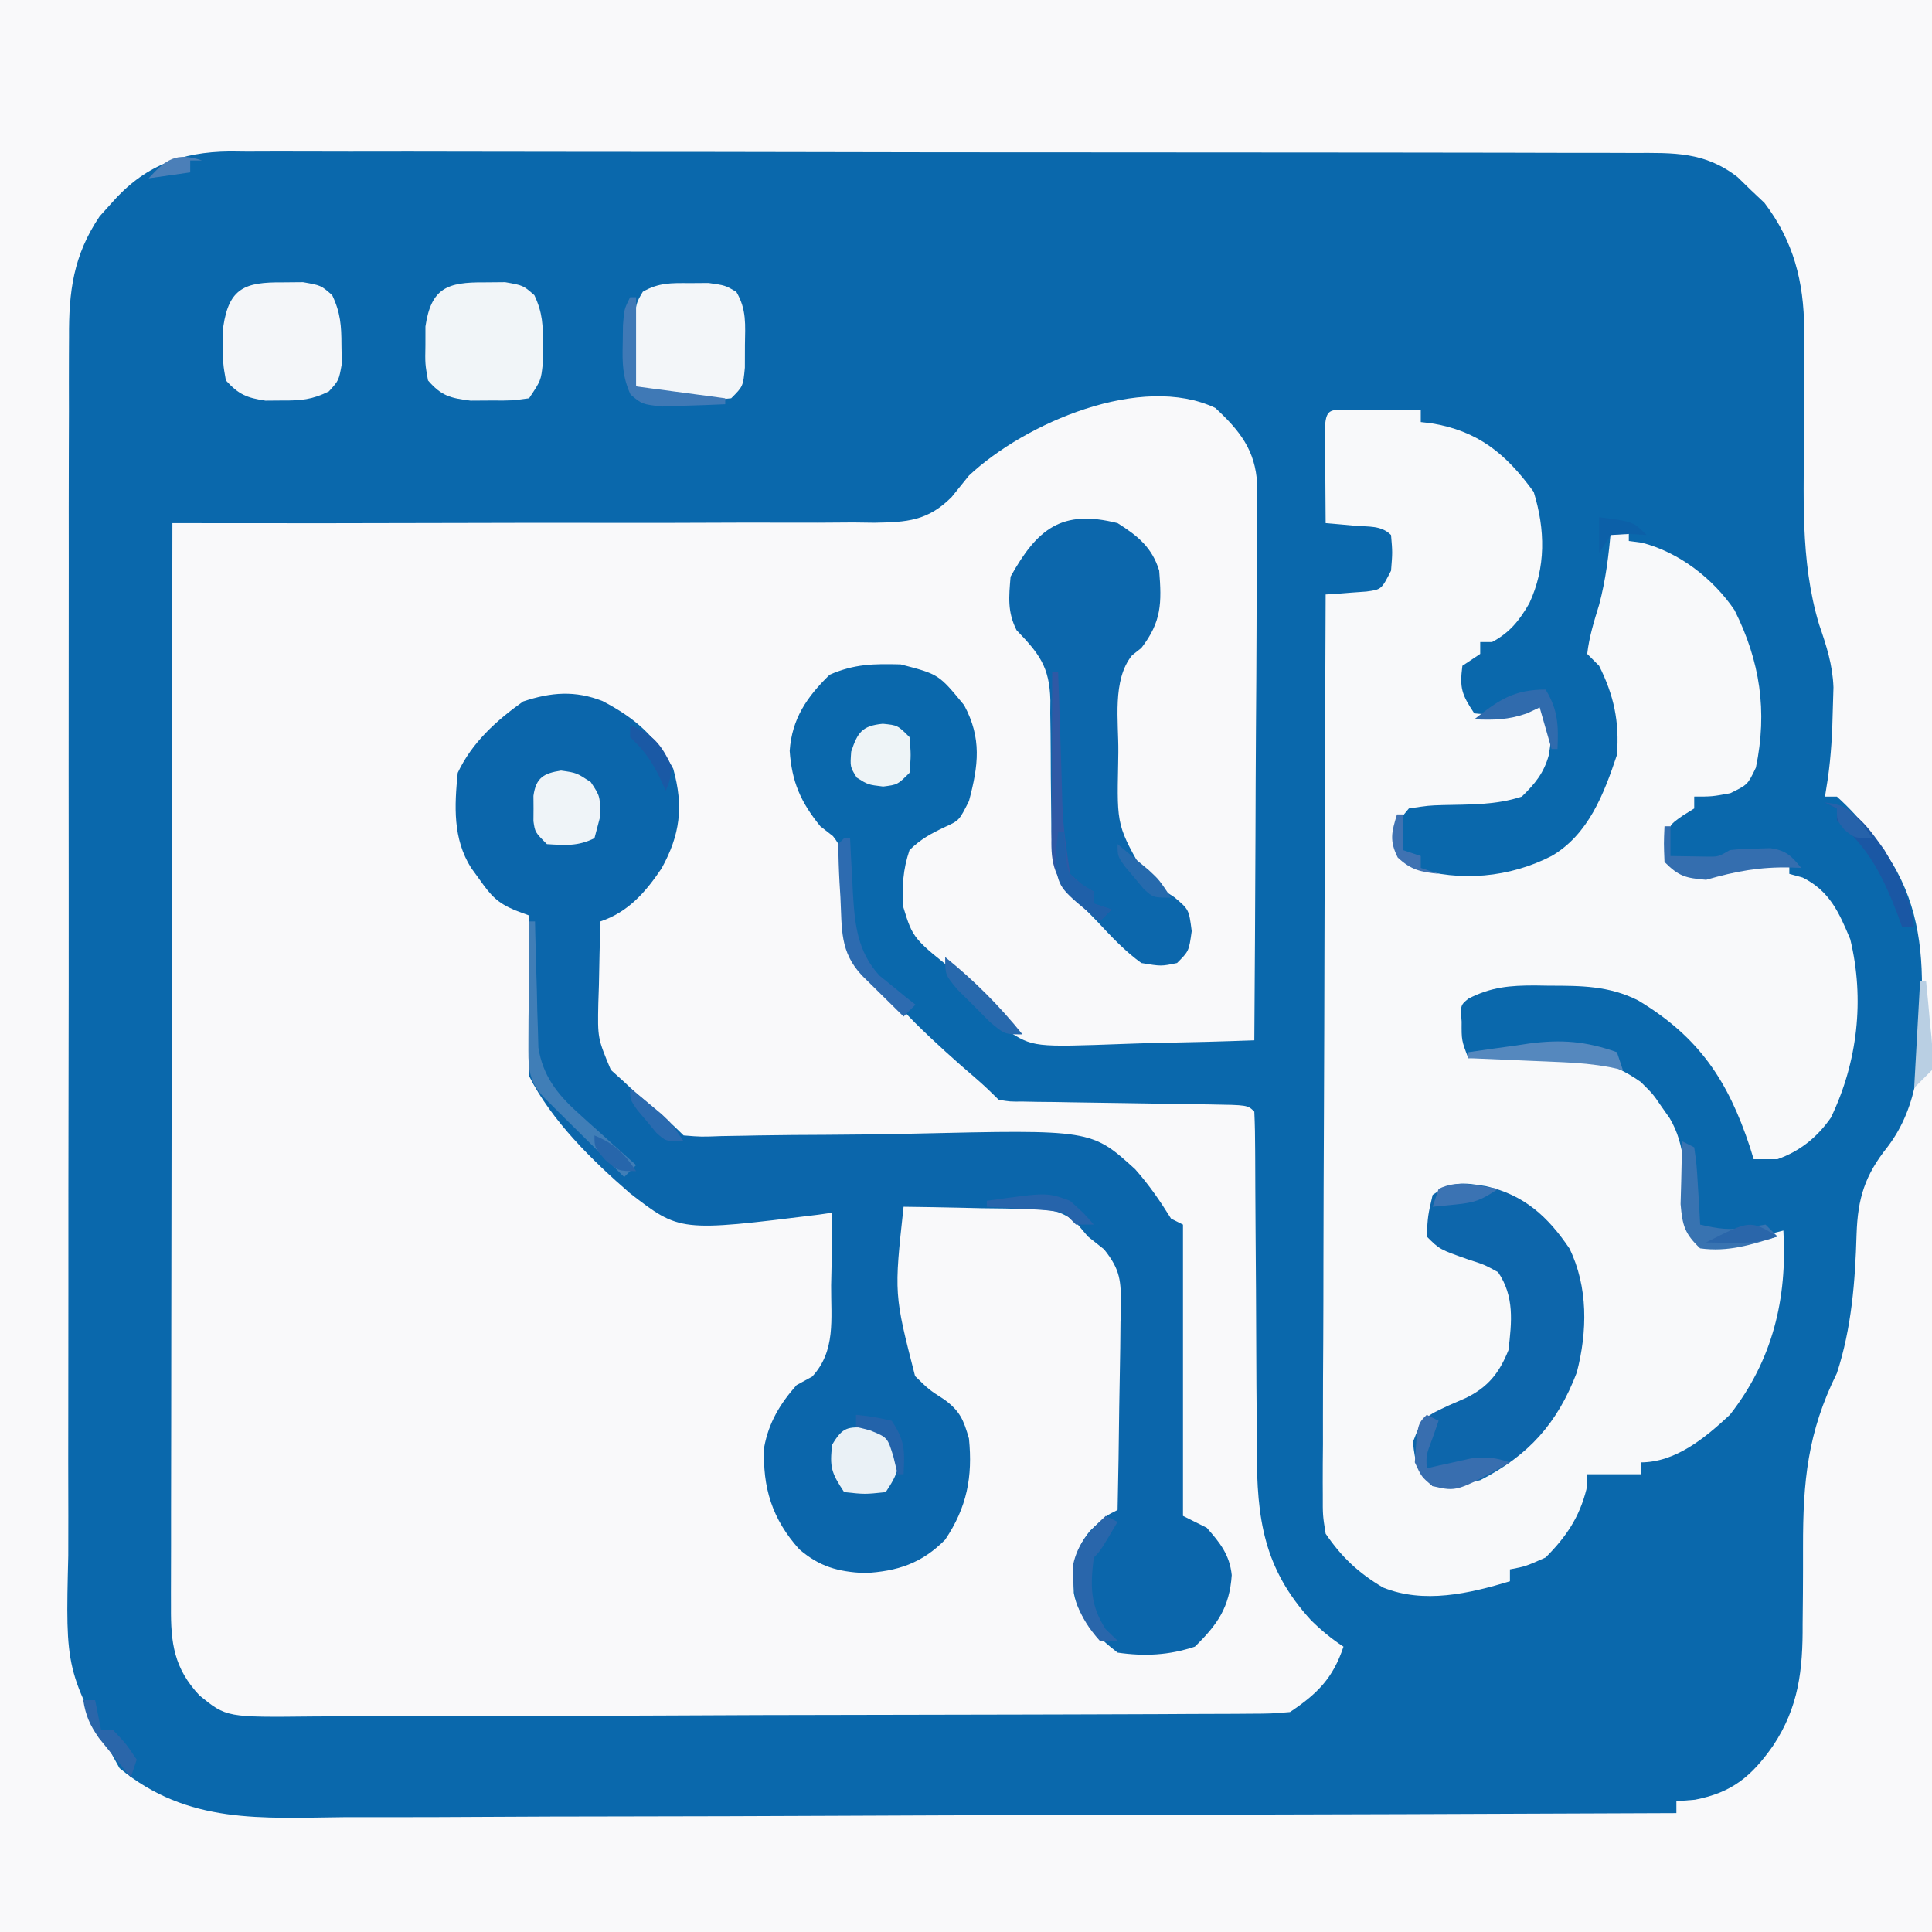 <?xml version="1.0" encoding="UTF-8"?>
<svg version="1.1" xmlns="http://www.w3.org/2000/svg" width="325" height="325">
<rect width="100%" height="100%" fill="#333333" stroke="none"/>
<path d="M0 0 C107.25 0 214.5 0 325 0 C325 107.25 325 214.5 325 325 C217.75 325 110.5 325 0 325 C0 217.75 0 110.5 0 0 Z " fill="#0A68AC" transform="translate(0,0)"/>
<path d="M0 0 C4.115 3.814 6.745 7.111 7.044 12.817 C7.055 14.562 7.045 16.307 7.017 18.052 C7.017 19.009 7.018 19.966 7.018 20.951 C7.016 24.101 6.985 27.249 6.953 30.398 C6.946 32.587 6.94 34.776 6.936 36.964 C6.921 42.715 6.881 48.465 6.837 54.216 C6.796 60.088 6.778 65.96 6.758 71.832 C6.715 83.347 6.647 94.861 6.562 106.375 C1.137 106.574 -4.287 106.718 -9.716 106.814 C-11.56 106.855 -13.404 106.909 -15.247 106.979 C-30.61 107.543 -30.61 107.543 -35.129 104.655 C-36.867 102.642 -38.114 100.669 -39.438 98.375 C-41.018 96.884 -41.018 96.884 -42.746 95.645 C-50.852 89.279 -50.852 89.279 -52.488 83.957 C-52.694 80.388 -52.573 77.766 -51.438 74.375 C-49.545 72.521 -47.807 71.586 -45.418 70.461 C-43.077 69.39 -43.077 69.39 -41.438 66.125 C-39.841 60.137 -39.258 55.571 -42.25 50 C-46.519 44.8 -46.519 44.8 -52.926 43.137 C-57.43 43.018 -60.7 43.053 -64.875 44.875 C-68.686 48.593 -71.221 52.253 -71.598 57.684 C-71.239 62.877 -69.766 66.285 -66.438 70.375 C-65.739 70.92 -65.04 71.466 -64.32 72.027 C-61.637 75.373 -62.057 78.534 -62.125 82.625 C-62.011 89.856 -62.011 89.856 -58.375 95.938 C-57.089 97.113 -55.776 98.259 -54.438 99.375 C-53.117 100.722 -51.805 102.076 -50.5 103.438 C-47.153 106.745 -43.675 109.869 -40.102 112.93 C-38.836 114.029 -37.623 115.19 -36.438 116.375 C-34.548 116.697 -34.548 116.697 -32.371 116.678 C-31.533 116.695 -30.696 116.711 -29.833 116.728 C-28.928 116.737 -28.023 116.745 -27.09 116.754 C-25.699 116.779 -25.699 116.779 -24.281 116.805 C-21.312 116.859 -18.344 116.899 -15.375 116.938 C-12.403 116.981 -9.431 117.028 -6.459 117.08 C-4.607 117.112 -2.755 117.139 -0.903 117.161 C5.451 117.263 5.451 117.263 6.562 118.375 C6.665 120.536 6.698 122.7 6.704 124.863 C6.708 125.541 6.711 126.22 6.715 126.918 C6.722 128.397 6.728 129.876 6.731 131.355 C6.738 133.701 6.754 136.048 6.773 138.394 C6.825 145.068 6.873 151.742 6.888 158.417 C6.899 162.496 6.928 166.576 6.97 170.655 C6.982 172.205 6.987 173.755 6.985 175.305 C6.972 186.85 8.137 195.221 16.102 203.934 C17.802 205.611 19.563 207.067 21.562 208.375 C19.794 213.68 17.167 216.305 12.562 219.375 C9.417 219.638 9.417 219.638 5.453 219.656 C4.725 219.662 3.996 219.668 3.245 219.674 C0.797 219.691 -1.65 219.694 -4.099 219.697 C-5.851 219.707 -7.604 219.717 -9.356 219.727 C-14.123 219.754 -18.89 219.766 -23.656 219.775 C-26.634 219.781 -29.612 219.789 -32.59 219.798 C-41.907 219.826 -51.223 219.845 -60.54 219.853 C-71.296 219.862 -82.051 219.897 -92.806 219.955 C-101.119 219.998 -109.431 220.018 -117.744 220.021 C-122.709 220.023 -127.674 220.035 -132.639 220.071 C-137.311 220.103 -141.983 220.108 -146.655 220.09 C-148.368 220.089 -150.081 220.097 -151.793 220.117 C-166.344 220.275 -166.344 220.275 -170.886 216.58 C-175.17 212.001 -175.727 207.803 -175.678 201.681 C-175.68 200.902 -175.681 200.122 -175.683 199.319 C-175.686 196.706 -175.675 194.093 -175.665 191.479 C-175.664 189.607 -175.664 187.735 -175.665 185.862 C-175.666 180.776 -175.654 175.689 -175.64 170.603 C-175.628 165.288 -175.627 159.974 -175.624 154.659 C-175.618 144.594 -175.602 134.529 -175.582 124.464 C-175.559 113.006 -175.548 101.548 -175.538 90.09 C-175.517 66.518 -175.482 42.947 -175.438 19.375 C-174.789 19.376 -174.141 19.378 -173.474 19.379 C-157.69 19.408 -141.907 19.399 -126.124 19.347 C-118.491 19.322 -110.859 19.311 -103.226 19.33 C-96.571 19.347 -89.918 19.34 -83.263 19.303 C-79.741 19.284 -76.22 19.277 -72.697 19.3 C-68.761 19.325 -64.827 19.296 -60.89 19.261 C-59.147 19.285 -59.147 19.285 -57.368 19.309 C-51.851 19.217 -48.39 19.011 -44.374 15.011 C-43.386 13.807 -42.407 12.595 -41.438 11.375 C-31.965 2.494 -12.445 -5.883 0 0 Z " fill="#F9F9FA" transform="translate(204.438,68.625)"/>
<path d="M0 0 C107.25 0 214.5 0 325 0 C325 107.25 325 214.5 325 325 C217.75 325 110.5 325 0 325 C0 217.75 0 110.5 0 0 Z M18.688 34.25 C18.052 34.956 17.416 35.663 16.762 36.391 C12.324 42.964 11.56 49.063 11.612 56.772 C11.607 57.726 11.602 58.681 11.596 59.664 C11.582 62.848 11.589 66.031 11.596 69.214 C11.59 71.503 11.583 73.792 11.575 76.08 C11.557 82.287 11.558 88.494 11.564 94.7 C11.567 99.887 11.561 105.073 11.555 110.259 C11.54 123.197 11.544 136.135 11.556 149.073 C11.566 160.291 11.553 171.509 11.529 182.727 C11.505 194.263 11.495 205.8 11.502 217.337 C11.505 223.806 11.503 230.276 11.485 236.746 C11.47 242.832 11.474 248.918 11.493 255.004 C11.496 257.233 11.493 259.462 11.483 261.691 C11.009 281.021 11.009 281.021 20.112 297.447 C31.633 306.922 43.939 305.819 58.128 305.681 C60.573 305.679 63.018 305.68 65.463 305.684 C70.708 305.685 75.953 305.668 81.197 305.634 C88.78 305.585 96.363 305.57 103.946 305.562 C116.251 305.549 128.557 305.51 140.862 305.453 C152.809 305.397 164.755 305.355 176.702 305.33 C177.44 305.328 178.177 305.326 178.937 305.325 C182.638 305.317 186.339 305.309 190.04 305.302 C220.693 305.24 251.347 305.134 282 305 C282 304.34 282 303.68 282 303 C283.031 302.918 284.062 302.835 285.125 302.75 C291.394 301.537 294.646 298.809 298.25 293.688 C302.609 287.161 303.279 280.827 303.238 273.207 C303.254 271.507 303.27 269.807 303.287 268.107 C303.303 265.466 303.313 262.825 303.305 260.183 C303.294 249.219 304.057 240.991 309 231 C311.48 223.429 312.084 215.531 312.312 207.625 C312.513 201.567 313.701 197.727 317.504 192.957 C322.857 185.954 323.203 177.301 323.25 168.875 C323.281 167.525 323.281 167.525 323.312 166.148 C323.362 157.498 321.823 149.678 316.562 142.625 C315.986 141.834 315.41 141.042 314.816 140.227 C312.988 137.985 311.151 135.935 309 134 C308.34 134 307.68 134 307 134 C307.159 133.001 307.317 132.002 307.48 130.973 C308.025 127.124 308.238 123.327 308.312 119.438 C308.35 118.178 308.387 116.919 308.426 115.621 C308.282 111.791 307.251 108.666 306.012 105.051 C302.748 94.228 303.469 82.955 303.5 71.75 C303.512 67.307 303.498 62.865 303.469 58.422 C303.48 57.424 303.491 56.426 303.503 55.397 C303.446 47.374 301.722 40.584 296.816 34.125 C296.073 33.424 295.329 32.722 294.562 32 C293.821 31.278 293.08 30.556 292.316 29.812 C286.805 25.5 281.533 25.711 274.81 25.733 C273.774 25.728 272.738 25.724 271.671 25.719 C268.195 25.706 264.719 25.708 261.243 25.709 C258.753 25.703 256.263 25.697 253.772 25.689 C247.707 25.673 241.642 25.667 235.576 25.666 C230.645 25.665 225.714 25.661 220.783 25.654 C206.797 25.637 192.812 25.628 178.826 25.629 C178.072 25.629 177.318 25.629 176.542 25.629 C175.41 25.63 175.41 25.63 174.255 25.63 C162.026 25.63 149.797 25.611 137.568 25.583 C125.007 25.554 112.445 25.541 99.884 25.542 C92.833 25.543 85.783 25.537 78.733 25.516 C72.102 25.496 65.471 25.496 58.839 25.511 C56.406 25.513 53.973 25.508 51.54 25.496 C48.217 25.481 44.894 25.49 41.571 25.506 C40.61 25.495 39.648 25.485 38.657 25.474 C30.4 25.559 24.192 27.913 18.688 34.25 Z " fill="#F9F9FA" transform="translate(0,0)"/>
<path d="M0 0 C1.395 0.007 2.789 0.019 4.184 0.035 C4.895 0.04 5.605 0.044 6.338 0.049 C8.099 0.061 9.86 0.079 11.621 0.098 C11.621 0.758 11.621 1.418 11.621 2.098 C12.456 2.192 12.456 2.192 13.309 2.289 C21.252 3.564 25.945 7.419 30.621 13.848 C32.566 20.168 32.702 26.533 29.871 32.598 C28.213 35.466 26.603 37.507 23.621 39.098 C22.961 39.098 22.301 39.098 21.621 39.098 C21.621 39.758 21.621 40.418 21.621 41.098 C20.631 41.758 19.641 42.418 18.621 43.098 C18.144 46.821 18.482 47.89 20.621 51.098 C24.825 51.565 27.819 50.887 31.621 49.098 C33.898 52.513 33.783 54.12 33.168 58.094 C32.343 61.117 30.844 62.94 28.621 65.098 C24.296 66.539 19.865 66.416 15.338 66.527 C12.96 66.601 12.96 66.601 9.621 67.098 C7.325 69.857 7.325 69.857 7.871 72.66 C8.459 75.248 8.459 75.248 10.621 77.098 C18.266 79.487 26.559 78.724 33.621 75.098 C39.816 71.496 42.431 64.667 44.621 58.098 C45.06 52.505 44.112 48.068 41.621 43.098 C40.961 42.438 40.301 41.778 39.621 41.098 C39.95 38.217 40.768 35.619 41.621 32.848 C42.754 28.598 43.244 24.468 43.621 20.098 C44.611 20.098 45.601 20.098 46.621 20.098 C46.621 20.758 46.621 21.418 46.621 22.098 C47.333 22.192 48.044 22.286 48.777 22.383 C55.04 23.957 60.82 28.432 64.41 33.746 C68.693 42.287 69.974 50.752 67.996 60.223 C66.621 63.098 66.621 63.098 63.684 64.535 C60.621 65.098 60.621 65.098 57.621 65.098 C57.621 65.758 57.621 66.418 57.621 67.098 C56.961 67.51 56.301 67.923 55.621 68.348 C53.288 69.997 53.288 69.997 53.246 73.16 C53.332 76.216 53.332 76.216 55.621 78.098 C58.499 77.778 61.24 77.186 64.059 76.535 C67.27 75.987 70.37 76.034 73.621 76.098 C73.621 76.758 73.621 77.418 73.621 78.098 C74.364 78.304 75.106 78.51 75.871 78.723 C80.387 80.981 81.98 84.559 83.871 89.098 C86.319 99.179 85.101 109.805 80.621 119.098 C78.34 122.386 75.416 124.751 71.621 126.098 C70.301 126.098 68.981 126.098 67.621 126.098 C67.414 125.42 67.206 124.742 66.992 124.043 C63.276 112.817 58.395 105.521 48.172 99.375 C43.265 96.918 38.598 96.915 33.184 96.91 C32.433 96.898 31.682 96.886 30.908 96.873 C26.698 96.862 23.445 97.116 19.621 99.098 C18.292 100.201 18.292 100.201 18.496 102.973 C18.477 106.13 18.477 106.13 19.621 109.098 C20.512 109.066 20.512 109.066 21.422 109.034 C24.155 108.95 26.887 108.899 29.621 108.848 C30.556 108.814 31.49 108.781 32.453 108.746 C38.744 108.658 43.413 109.428 48.621 113.098 C50.68 115.133 50.68 115.133 52.059 117.16 C52.532 117.832 53.005 118.503 53.492 119.195 C56.25 123.842 55.964 128.81 56.242 134.066 C56.413 137.27 56.413 137.27 58.621 140.098 C60.205 139.956 61.788 139.809 63.371 139.66 C64.694 139.538 64.694 139.538 66.043 139.414 C68.315 139.135 70.42 138.71 72.621 138.098 C73.294 149.585 70.808 159.917 63.621 169.098 C59.446 172.983 54.502 177.098 48.621 177.098 C48.621 177.758 48.621 178.418 48.621 179.098 C45.651 179.098 42.681 179.098 39.621 179.098 C39.58 179.923 39.539 180.748 39.496 181.598 C38.311 186.339 36.064 189.647 32.621 193.098 C29.246 194.598 29.246 194.598 26.621 195.098 C26.621 195.758 26.621 196.418 26.621 197.098 C19.778 199.164 12.153 200.929 5.281 198.152 C1.185 195.727 -1.677 193.057 -4.379 189.098 C-4.871 186.015 -4.871 186.015 -4.86 182.498 C-4.863 181.849 -4.867 181.199 -4.87 180.53 C-4.877 178.362 -4.855 176.194 -4.833 174.026 C-4.832 172.469 -4.833 170.911 -4.835 169.354 C-4.836 165.131 -4.812 160.909 -4.784 156.686 C-4.759 152.271 -4.757 147.856 -4.752 143.441 C-4.74 135.083 -4.707 126.725 -4.667 118.367 C-4.622 108.851 -4.6 99.335 -4.58 89.818 C-4.538 70.245 -4.468 50.671 -4.379 31.098 C-3.439 31.042 -3.439 31.042 -2.48 30.984 C-1.663 30.919 -0.846 30.853 -0.004 30.785 C0.808 30.727 1.62 30.669 2.457 30.609 C5 30.268 5 30.268 6.621 27.098 C6.871 24.014 6.871 24.014 6.621 21.098 C4.958 19.434 2.839 19.737 0.559 19.535 C-0.361 19.451 -1.28 19.368 -2.227 19.281 C-3.292 19.19 -3.292 19.19 -4.379 19.098 C-4.406 16.118 -4.426 13.139 -4.441 10.16 C-4.45 9.31 -4.458 8.46 -4.467 7.584 C-4.47 6.775 -4.473 5.966 -4.477 5.133 C-4.482 4.384 -4.487 3.635 -4.492 2.864 C-4.282 -0.409 -3.351 0.097 0 0 Z " fill="#F8F9FA" transform="translate(227.379,68.902)"/>
<path d="M0 0 C5.471 2.88 8.899 5.88 11.867 11.371 C13.637 17.712 13.034 22.499 9.895 28.164 C7.2 32.161 4.284 35.503 -0.383 37.059 C-0.499 40.621 -0.57 44.183 -0.633 47.746 C-0.666 48.753 -0.7 49.761 -0.734 50.799 C-0.854 56.697 -0.854 56.697 1.375 62.035 C2.485 63.037 2.485 63.037 3.617 64.059 C4.3 64.702 4.984 65.345 5.688 66.008 C6.366 66.581 7.044 67.155 7.742 67.746 C9.773 69.474 11.731 71.172 13.617 73.059 C16.522 73.301 16.522 73.301 19.972 73.171 C21.325 73.149 22.678 73.126 24.03 73.104 C24.75 73.089 25.469 73.074 26.21 73.058 C30.035 72.986 33.86 72.976 37.686 72.955 C42.547 72.926 47.406 72.878 52.266 72.76 C82.215 72.067 82.215 72.067 89.569 78.743 C91.9 81.368 93.764 84.076 95.617 87.059 C96.277 87.389 96.937 87.719 97.617 88.059 C97.617 104.229 97.617 120.399 97.617 137.059 C99.597 138.049 99.597 138.049 101.617 139.059 C103.846 141.589 105.465 143.585 105.82 147.02 C105.447 152.428 103.448 155.319 99.617 159.059 C95.275 160.506 91.15 160.718 86.617 160.059 C83.246 157.46 80.032 154.353 79.246 150.008 C79.121 145.748 79.22 142.936 81.992 139.559 C84.617 137.059 84.617 137.059 86.617 136.059 C86.741 130.311 86.832 124.565 86.892 118.816 C86.917 116.862 86.951 114.907 86.994 112.953 C87.055 110.14 87.083 107.329 87.105 104.516 C87.131 103.645 87.157 102.774 87.184 101.876 C87.186 97.547 87.124 95.69 84.337 92.218 C82.991 91.149 82.991 91.149 81.617 90.059 C80.984 89.308 80.351 88.557 79.698 87.784 C76.868 85.437 74.965 85.518 71.32 85.449 C70.115 85.417 68.91 85.385 67.668 85.352 C66.414 85.337 65.159 85.323 63.867 85.309 C62.597 85.279 61.328 85.249 60.02 85.219 C56.885 85.148 53.752 85.095 50.617 85.059 C49.015 99.753 49.015 99.753 52.551 113.547 C54.897 115.834 54.897 115.834 57.453 117.48 C60.122 119.426 60.707 120.921 61.617 124.059 C62.262 130.509 61.273 135.612 57.617 141.059 C53.671 145.051 49.602 146.386 44.055 146.684 C39.551 146.447 36.494 145.616 33.055 142.664 C28.507 137.585 26.872 132.31 27.164 125.52 C27.929 121.363 29.838 118.201 32.617 115.059 C33.483 114.587 34.35 114.115 35.242 113.629 C39.239 109.304 38.401 103.978 38.43 98.309 C38.455 97.134 38.48 95.96 38.506 94.75 C38.565 91.853 38.601 88.957 38.617 86.059 C37.849 86.169 37.08 86.279 36.288 86.392 C12.983 89.273 12.983 89.273 4.595 82.79 C-1.728 77.314 -8.635 70.555 -12.383 63.059 C-12.468 61.026 -12.49 58.991 -12.48 56.957 C-12.477 55.745 -12.474 54.534 -12.471 53.285 C-12.462 52.014 -12.454 50.743 -12.445 49.434 C-12.439 47.515 -12.439 47.515 -12.432 45.559 C-12.42 42.392 -12.403 39.225 -12.383 36.059 C-13.171 35.767 -13.96 35.474 -14.772 35.174 C-17.748 33.903 -18.784 32.734 -20.633 30.121 C-21.383 29.087 -21.383 29.087 -22.148 28.031 C-25.218 23.126 -24.945 17.648 -24.383 12.059 C-21.987 6.979 -17.929 3.297 -13.383 0.059 C-8.683 -1.508 -4.61 -1.821 0 0 Z " fill="#0B66AB" transform="translate(101.383,117.941)"/>
<path d="M0 0 C3.406 2.147 5.81 4.104 7 8 C7.43 13.413 7.419 16.568 4 21 C3.226 21.61 3.226 21.61 2.437 22.232 C-0.942 26.389 0.175 33.331 0.125 38.5 C0.11 39.531 0.11 39.531 0.094 40.583 C-0.119 51.002 -0.119 51.002 4.941 59.695 C6.423 60.877 8.008 61.926 9.594 62.965 C12 65 12 65 12.469 68.629 C12 72 12 72 10 74 C7.332 74.555 7.332 74.555 4 74 C1.243 72.009 -1.001 69.609 -3.312 67.125 C-3.945 66.474 -4.577 65.823 -5.229 65.152 C-10.059 60.13 -11.131 57.6 -11.141 50.578 C-11.159 49.062 -11.179 47.547 -11.199 46.031 C-11.228 43.644 -11.25 41.257 -11.25 38.869 C-11.254 36.563 -11.288 34.259 -11.328 31.953 C-11.321 31.247 -11.314 30.54 -11.307 29.812 C-11.445 24.126 -13.229 21.932 -17 18 C-18.555 14.89 -18.286 12.437 -18 9 C-13.513 0.955 -9.386 -2.383 0 0 Z " fill="#0C67AC" transform="translate(188,88)"/>
<path d="M0 0 C6.443 1.46 10.434 5.127 14.051 10.465 C17.221 16.925 17.095 24.477 15.293 31.359 C12.046 39.885 7.2 45.291 -0.949 49.465 C-3.721 50.17 -6.069 50.36 -8.949 50.465 C-11.453 47.961 -11.936 46.606 -12.262 43.027 C-10.716 38.831 -10.021 38.656 -6.137 36.84 C-4.783 36.25 -4.783 36.25 -3.402 35.648 C0.353 33.836 2.272 31.411 3.801 27.59 C4.361 22.826 4.829 18.553 2.051 14.465 C-0.273 13.194 -0.273 13.194 -2.949 12.34 C-7.77 10.644 -7.77 10.644 -9.949 8.465 C-9.762 4.965 -9.762 4.965 -8.949 1.465 C-5.511 -0.827 -3.98 -0.648 0 0 Z " fill="#0D66AB" transform="translate(249.949,199.535)"/>
<path d="M0 0 C1.717 -0.015 1.717 -0.015 3.469 -0.031 C6.5 0.5 6.5 0.5 8.387 2.152 C9.79 5.112 9.865 7.295 9.812 10.562 C9.809 11.605 9.805 12.648 9.801 13.723 C9.5 16.5 9.5 16.5 7.5 19.5 C4.602 19.898 4.602 19.898 1.125 19.875 C-0.588 19.887 -0.588 19.887 -2.336 19.898 C-5.784 19.464 -7.218 19.114 -9.5 16.5 C-9.996 13.723 -9.996 13.723 -9.938 10.562 C-9.936 9.522 -9.935 8.482 -9.934 7.41 C-8.969 0.938 -6.25 -0.056 0 0 Z " fill="#F1F5F8" transform="translate(81.5,47.5)"/>
<path d="M0 0 C1.717 -0.015 1.717 -0.015 3.469 -0.031 C6.5 0.5 6.5 0.5 8.379 2.152 C9.785 5.096 9.933 7.305 9.938 10.562 C9.967 12.127 9.967 12.127 9.996 13.723 C9.5 16.5 9.5 16.5 7.816 18.348 C5.031 19.733 3.103 19.901 0 19.875 C-1.408 19.887 -1.408 19.887 -2.844 19.898 C-5.997 19.425 -7.349 18.861 -9.5 16.5 C-9.996 13.723 -9.996 13.723 -9.938 10.562 C-9.936 9.522 -9.935 8.482 -9.934 7.41 C-8.969 0.938 -6.25 -0.056 0 0 Z " fill="#F4F6F9" transform="translate(47.5,47.5)"/>
<path d="M0 0 C1.052 -0.008 2.104 -0.015 3.188 -0.023 C6 0.375 6 0.375 7.855 1.457 C9.623 4.419 9.358 7.028 9.312 10.438 C9.309 11.687 9.305 12.936 9.301 14.223 C9 17.375 9 17.375 7 19.375 C4.32 19.641 4.32 19.641 1.125 19.625 C-0.449 19.633 -0.449 19.633 -2.055 19.641 C-4.916 19.383 -6.573 18.852 -9 17.375 C-9.081 15.105 -9.139 12.834 -9.188 10.562 C-9.222 9.298 -9.257 8.033 -9.293 6.73 C-9 3.375 -9 3.375 -7.863 1.449 C-5.192 -0.091 -3.066 -0.023 0 0 Z " fill="#F3F6F9" transform="translate(116,47.625)"/>
<path d="M0 0 C2.625 0.375 2.625 0.375 5 1.938 C6.625 4.375 6.625 4.375 6.5 8.062 C6.211 9.156 5.923 10.249 5.625 11.375 C2.862 12.756 0.678 12.566 -2.375 12.375 C-4.375 10.375 -4.375 10.375 -4.641 8.5 C-4.635 7.799 -4.63 7.098 -4.625 6.375 C-4.63 5.674 -4.635 4.973 -4.641 4.25 C-4.208 1.198 -2.934 0.463 0 0 Z " fill="#EFF4F8" transform="translate(94.375,129.625)"/>
<path d="M0 0 C2.938 0.812 2.938 0.812 4.938 2.812 C5.32 6.545 5.087 7.589 2.938 10.812 C-0.562 11.188 -0.562 11.188 -4.062 10.812 C-6.218 7.58 -6.531 6.561 -6.062 2.812 C-4.282 -0.154 -3.485 -0.213 0 0 Z " fill="#EAF1F6" transform="translate(146.062,240.188)"/>
<path d="M0 0 C2.5 0.25 2.5 0.25 4.5 2.25 C4.75 5.25 4.75 5.25 4.5 8.25 C2.5 10.25 2.5 10.25 0.062 10.562 C-2.5 10.25 -2.5 10.25 -4.375 9.062 C-5.5 7.25 -5.5 7.25 -5.312 4.688 C-4.228 1.435 -3.478 0.348 0 0 Z " fill="#EEF4F7" transform="translate(148.5,121.75)"/>
<path d="M0 0 C0.33 0 0.66 0 1 0 C1.015 0.701 1.029 1.402 1.044 2.124 C1.119 5.312 1.215 8.5 1.312 11.688 C1.335 12.79 1.358 13.893 1.381 15.029 C1.416 16.096 1.452 17.163 1.488 18.262 C1.514 19.241 1.541 20.22 1.568 21.229 C2.296 25.898 4.69 29.008 8.137 32.113 C9.002 32.901 9.002 32.901 9.885 33.705 C10.48 34.236 11.075 34.766 11.688 35.312 C12.294 35.862 12.901 36.412 13.525 36.979 C15.012 38.325 16.505 39.663 18 41 C17.34 41.66 16.68 42.32 16 43 C13.517 40.546 11.039 38.086 8.562 35.625 C7.855 34.926 7.148 34.228 6.42 33.508 C5.41 32.502 5.41 32.502 4.379 31.477 C3.756 30.859 3.133 30.241 2.49 29.604 C-0.361 26.535 -0.117 24.199 -0.098 20.117 C-0.094 18.951 -0.091 17.784 -0.088 16.582 C-0.08 15.359 -0.071 14.135 -0.062 12.875 C-0.058 11.644 -0.053 10.413 -0.049 9.145 C-0.037 6.096 -0.021 3.048 0 0 Z " fill="#407EB7" transform="translate(89,155)"/>
<path d="M0 0 C0.99 0.495 0.99 0.495 2 1 C2.414 3.941 2.414 3.941 2.625 7.562 C2.7 8.76 2.775 9.958 2.852 11.191 C2.901 12.118 2.95 13.045 3 14 C6.111 14.724 7.988 15.002 11.188 14.438 C12.116 14.293 13.044 14.149 14 14 C14.66 14.66 15.32 15.32 16 16 C11.578 17.415 7.689 18.639 3 18 C0.399 15.54 0.013 14.153 -0.293 10.547 C-0.258 9.294 -0.223 8.041 -0.188 6.75 C-0.16 5.487 -0.133 4.223 -0.105 2.922 C-0.071 1.958 -0.036 0.993 0 0 Z " fill="#3873B1" transform="translate(283,192)"/>
<path d="M0 0 C0.33 0 0.66 0 1 0 C1.025 0.781 1.05 1.563 1.076 2.367 C1.193 5.933 1.315 9.498 1.438 13.062 C1.477 14.292 1.516 15.521 1.557 16.787 C1.767 25.45 1.767 25.45 3 34 C4.957 35.823 4.957 35.823 7 37 C7 37.66 7 38.32 7 39 C7.99 39.33 8.98 39.66 10 40 C9.34 40.66 8.68 41.32 8 42 C6.851 40.878 5.706 39.752 4.562 38.625 C3.924 37.999 3.286 37.372 2.629 36.727 C-0.59 33.314 -0.13 30.028 -0.098 25.586 C-0.096 24.856 -0.095 24.127 -0.093 23.375 C-0.088 21.042 -0.075 18.708 -0.062 16.375 C-0.057 14.794 -0.053 13.214 -0.049 11.633 C-0.038 7.755 -0.021 3.878 0 0 Z " fill="#2F59A5" transform="translate(177,113)"/>
<path d="M0 0 C0.33 0 0.66 0 1 0 C1 1.65 1 3.3 1 5 C2.279 5.021 3.558 5.041 4.875 5.062 C5.594 5.074 6.314 5.086 7.055 5.098 C9.082 5.126 9.082 5.126 11 4 C13.059 3.797 13.059 3.797 15.438 3.75 C16.22 3.724 17.002 3.698 17.809 3.672 C20.479 4.072 21.32 4.947 23 7 C22.432 6.977 21.863 6.954 21.277 6.93 C16.081 6.808 12.022 7.551 7 9 C3.555 8.694 2.462 8.462 0 6 C-0.125 2.875 -0.125 2.875 0 0 Z " fill="#346EAF" transform="translate(280,139)"/>
<path d="M0 0 C0.33 0 0.66 0 1 0 C1.049 1.013 1.098 2.026 1.148 3.07 C1.224 4.422 1.299 5.773 1.375 7.125 C1.406 7.79 1.437 8.455 1.469 9.141 C1.783 14.486 2.229 19.073 5.945 23.117 C6.665 23.697 7.384 24.277 8.125 24.875 C9.212 25.768 9.212 25.768 10.32 26.68 C10.875 27.115 11.429 27.551 12 28 C11.34 28.66 10.68 29.32 10 30 C8.518 28.545 7.039 27.086 5.562 25.625 C4.739 24.813 3.915 24.001 3.066 23.164 C-0.777 19.139 -0.346 15.261 -0.625 9.938 C-0.702 8.676 -0.702 8.676 -0.781 7.389 C-0.898 5.261 -0.954 3.13 -1 1 C-0.67 0.67 -0.34 0.34 0 0 Z " fill="#2D6BB0" transform="translate(142,141)"/>
<path d="M0 0 C0.66 0.33 1.32 0.66 2 1 C-0.875 5.875 -0.875 5.875 -2 7 C-2.594 11.71 -2.635 15.027 0 19.062 C0.66 19.702 1.32 20.341 2 21 C1.01 21 0.02 21 -1 21 C-4.66 16.922 -5.68 13.518 -5.473 8.191 C-4.673 4.483 -2.68 2.613 0 0 Z " fill="#2966AB" transform="translate(186,255)"/>
<path d="M0 0 C0.66 0.33 1.32 0.66 2 1 C1.67 1.949 1.34 2.897 1 3.875 C-0.102 6.771 -0.102 6.771 0 9 C0.675 8.844 1.351 8.688 2.047 8.527 C3.385 8.235 3.385 8.235 4.75 7.938 C5.632 7.74 6.513 7.543 7.422 7.34 C9.987 7.002 11.571 7.188 14 8 C5.112 12.94 5.112 12.94 1 12 C-0.875 10.438 -0.875 10.438 -2 8 C-1.564 1.564 -1.564 1.564 0 0 Z " fill="#386EAF" transform="translate(240,238)"/>
<path d="M0 0 C0.33 0 0.66 0 1 0 C1 4.95 1 9.9 1 15 C8.425 15.99 8.425 15.99 16 17 C16 17.33 16 17.66 16 18 C13.73 18.108 11.459 18.186 9.188 18.25 C7.923 18.296 6.658 18.343 5.355 18.391 C2 18 2 18 0.066 16.367 C-1.28 13.378 -1.33 11.145 -1.25 7.875 C-1.235 6.821 -1.219 5.766 -1.203 4.68 C-1 2 -1 2 0 0 Z " fill="#3F79B6" transform="translate(106,50)"/>
<path d="M0 0 C0.33 0.99 0.66 1.98 1 3 C0.28 2.842 -0.44 2.683 -1.182 2.52 C-3.853 2.027 -6.372 1.8 -9.082 1.684 C-10.013 1.642 -10.945 1.6 -11.904 1.557 C-12.864 1.517 -13.824 1.478 -14.812 1.438 C-15.792 1.394 -16.771 1.351 -17.779 1.307 C-20.186 1.201 -22.593 1.099 -25 1 C-25 0.67 -25 0.34 -25 0 C-22.335 -0.394 -19.67 -0.765 -17 -1.125 C-16.256 -1.237 -15.512 -1.349 -14.746 -1.465 C-9.315 -2.173 -5.191 -1.842 0 0 Z " fill="#5588BE" transform="translate(272,177)"/>
<path d="M0 0 C5.061 0.862 7.125 3.984 10 8 C12.489 12.154 14.393 16.145 15 21 C14.34 21 13.68 21 13 21 C12.709 20.203 12.417 19.407 12.117 18.586 C9.566 11.99 7.288 7.673 2 3 C2 2.34 2 1.68 2 1 C1.34 0.67 0.68 0.34 0 0 Z " fill="#1A57A4" transform="translate(307,135)"/>
<path d="M0 0 C4.88 3.942 9.058 8.12 13 13 C10 13 10 13 7.52 10.918 C6.626 10.017 5.733 9.116 4.812 8.188 C3.911 7.294 3.01 6.401 2.082 5.48 C0 3 0 3 0 0 Z " fill="#2869AD" transform="translate(159,161)"/>
<path d="M0 0 C2.094 3.402 2.179 6.053 2 10 C1.67 10 1.34 10 1 10 C0.34 7.69 -0.32 5.38 -1 3 C-1.701 3.33 -2.402 3.66 -3.125 4 C-6.26 5.09 -8.706 5.153 -12 5 C-7.867 1.753 -5.361 0 0 0 Z " fill="#306BAD" transform="translate(260,116)"/>
<path d="M0 0 C2.312 2.062 2.312 2.062 4 4 C3.01 4 2.02 4 1 4 C0.34 3.34 -0.32 2.68 -1 2 C-4.122 1.535 -4.122 1.535 -7.625 1.375 C-8.814 1.3 -10.002 1.225 -11.227 1.148 C-12.142 1.099 -13.057 1.05 -14 1 C-14 0.67 -14 0.34 -14 0 C-3.864 -1.435 -3.864 -1.435 0 0 Z " fill="#2664AB" transform="translate(180,202)"/>
<path d="M0 0 C0.33 0 0.66 0 1 0 C1.249 2.437 1.475 4.872 1.688 7.312 C1.797 8.348 1.797 8.348 1.908 9.404 C2.074 11.426 2.074 11.426 2 15 C1.01 15.99 0.02 16.98 -1 18 C-0.505 9.09 -0.505 9.09 0 0 Z " fill="#B9CFE3" transform="translate(323,165)"/>
<path d="M0 0 C0.66 0 1.32 0 2 0 C2.33 1.65 2.66 3.3 3 5 C3.66 5 4.32 5 5 5 C7.188 7.312 7.188 7.312 9 10 C8.67 10.99 8.34 11.98 8 13 C6.846 11.59 5.702 10.172 4.562 8.75 C3.924 7.961 3.286 7.172 2.629 6.359 C1.095 4.138 0.429 2.633 0 0 Z " fill="#2A66AA" transform="translate(14,286)"/>
<path d="M0 0 C-2.901 1.934 -3.897 2.301 -7.188 2.625 C-8.446 2.749 -9.704 2.873 -11 3 C-10.67 2.01 -10.34 1.02 -10 0 C-6.717 -1.642 -3.575 -0.519 0 0 Z " fill="#3B73B3" transform="translate(252,200)"/>
<path d="M0 0 C0.33 0 0.66 0 1 0 C1.083 1.093 1.165 2.186 1.25 3.312 C1.62 7.034 1.62 7.034 4.062 8.812 C4.702 9.204 5.341 9.596 6 10 C6 10.66 6 11.32 6 12 C6.99 12.33 7.98 12.66 9 13 C8.34 13.66 7.68 14.32 7 15 C0.32 9.547 0.32 9.547 -0.465 5.754 C-0.438 3.562 -0.438 3.562 0 0 Z " fill="#1F60A9" transform="translate(178,140)"/>
<path d="M0 0 C1.129 0.933 2.253 1.871 3.375 2.812 C4.001 3.335 4.628 3.857 5.273 4.395 C7 6 7 6 9 9 C6 9 6 9 4.395 7.539 C3.611 6.592 3.611 6.592 2.812 5.625 C2.283 4.999 1.753 4.372 1.207 3.727 C0 2 0 2 0 0 Z " fill="#2A6AAF" transform="translate(106,183)"/>
<path d="M0 0 C1.129 0.933 2.253 1.871 3.375 2.812 C4.001 3.335 4.628 3.857 5.273 4.395 C7 6 7 6 9 9 C6 9 6 9 4.395 7.539 C3.611 6.592 3.611 6.592 2.812 5.625 C2.283 4.999 1.753 4.372 1.207 3.727 C0 2 0 2 0 0 Z " fill="#266AAD" transform="translate(188,142)"/>
<path d="M0 0 C2.875 0.312 2.875 0.312 6 1 C8.29 4.435 8.178 5.985 8 10 C7.67 10 7.34 10 7 10 C6.773 9.051 6.546 8.102 6.312 7.125 C5.309 3.807 5.309 3.807 2.375 2.625 C1.591 2.419 0.807 2.212 0 2 C0 1.34 0 0.68 0 0 Z " fill="#2363AA" transform="translate(144,238)"/>
<path d="M0 0 C0.33 0 0.66 0 1 0 C1 1.98 1 3.96 1 6 C1.99 6.33 2.98 6.66 4 7 C4 7.66 4 8.32 4 9 C4.99 9.33 5.98 9.66 7 10 C3.968 9.672 2.384 9.359 0.125 7.25 C-1.297 4.405 -0.912 2.984 0 0 Z " fill="#3F72B2" transform="translate(235,137)"/>
<path d="M0 0 C3.813 1.446 5.327 3.302 7 7 C6.688 9.312 6.688 9.312 6 11 C5.567 10.072 5.134 9.144 4.688 8.188 C3.255 5.483 2.148 4.046 0 2 C0 1.34 0 0.68 0 0 Z " fill="#1A59A5" transform="translate(106,122)"/>
<path d="M0 0 C-2.882 0.961 -4.699 1.106 -7.688 1.062 C-8.9 1.049 -8.9 1.049 -10.137 1.035 C-11.059 1.018 -11.059 1.018 -12 1 C-4.572 -2.776 -4.572 -2.776 0 0 Z " fill="#2A66AA" transform="translate(299,208)"/>
<path d="M0 0 C3.367 1.393 4.986 2.979 7 6 C4 6 4 6 1.812 4.125 C0 2 0 2 0 0 Z " fill="#2766AB" transform="translate(100,191)"/>
<path d="M0 0 C3.255 0.349 4.019 1.021 6.25 3.562 C6.827 4.367 7.405 5.171 8 6 C5 6 5 6 3.312 4.625 C2 3 2 3 2 1 C1.34 0.67 0.68 0.34 0 0 Z " fill="#2662AA" transform="translate(307,135)"/>
<path d="M0 0 C5.75 0.75 5.75 0.75 8 3 C7.051 2.938 6.103 2.876 5.125 2.812 C3.578 2.905 3.578 2.905 2 3 C1.34 3.99 0.68 4.98 0 6 C0 4.02 0 2.04 0 0 Z " fill="#0C60A8" transform="translate(269,87)"/>
<path d="M0 0 C-0.66 0 -1.32 0 -2 0 C-2 0.66 -2 1.32 -2 2 C-4.31 2.33 -6.62 2.66 -9 3 C-6.079 -0.2 -4.375 -1.458 0 0 Z " fill="#4B7FB8" transform="translate(34,27)"/>
</svg>
